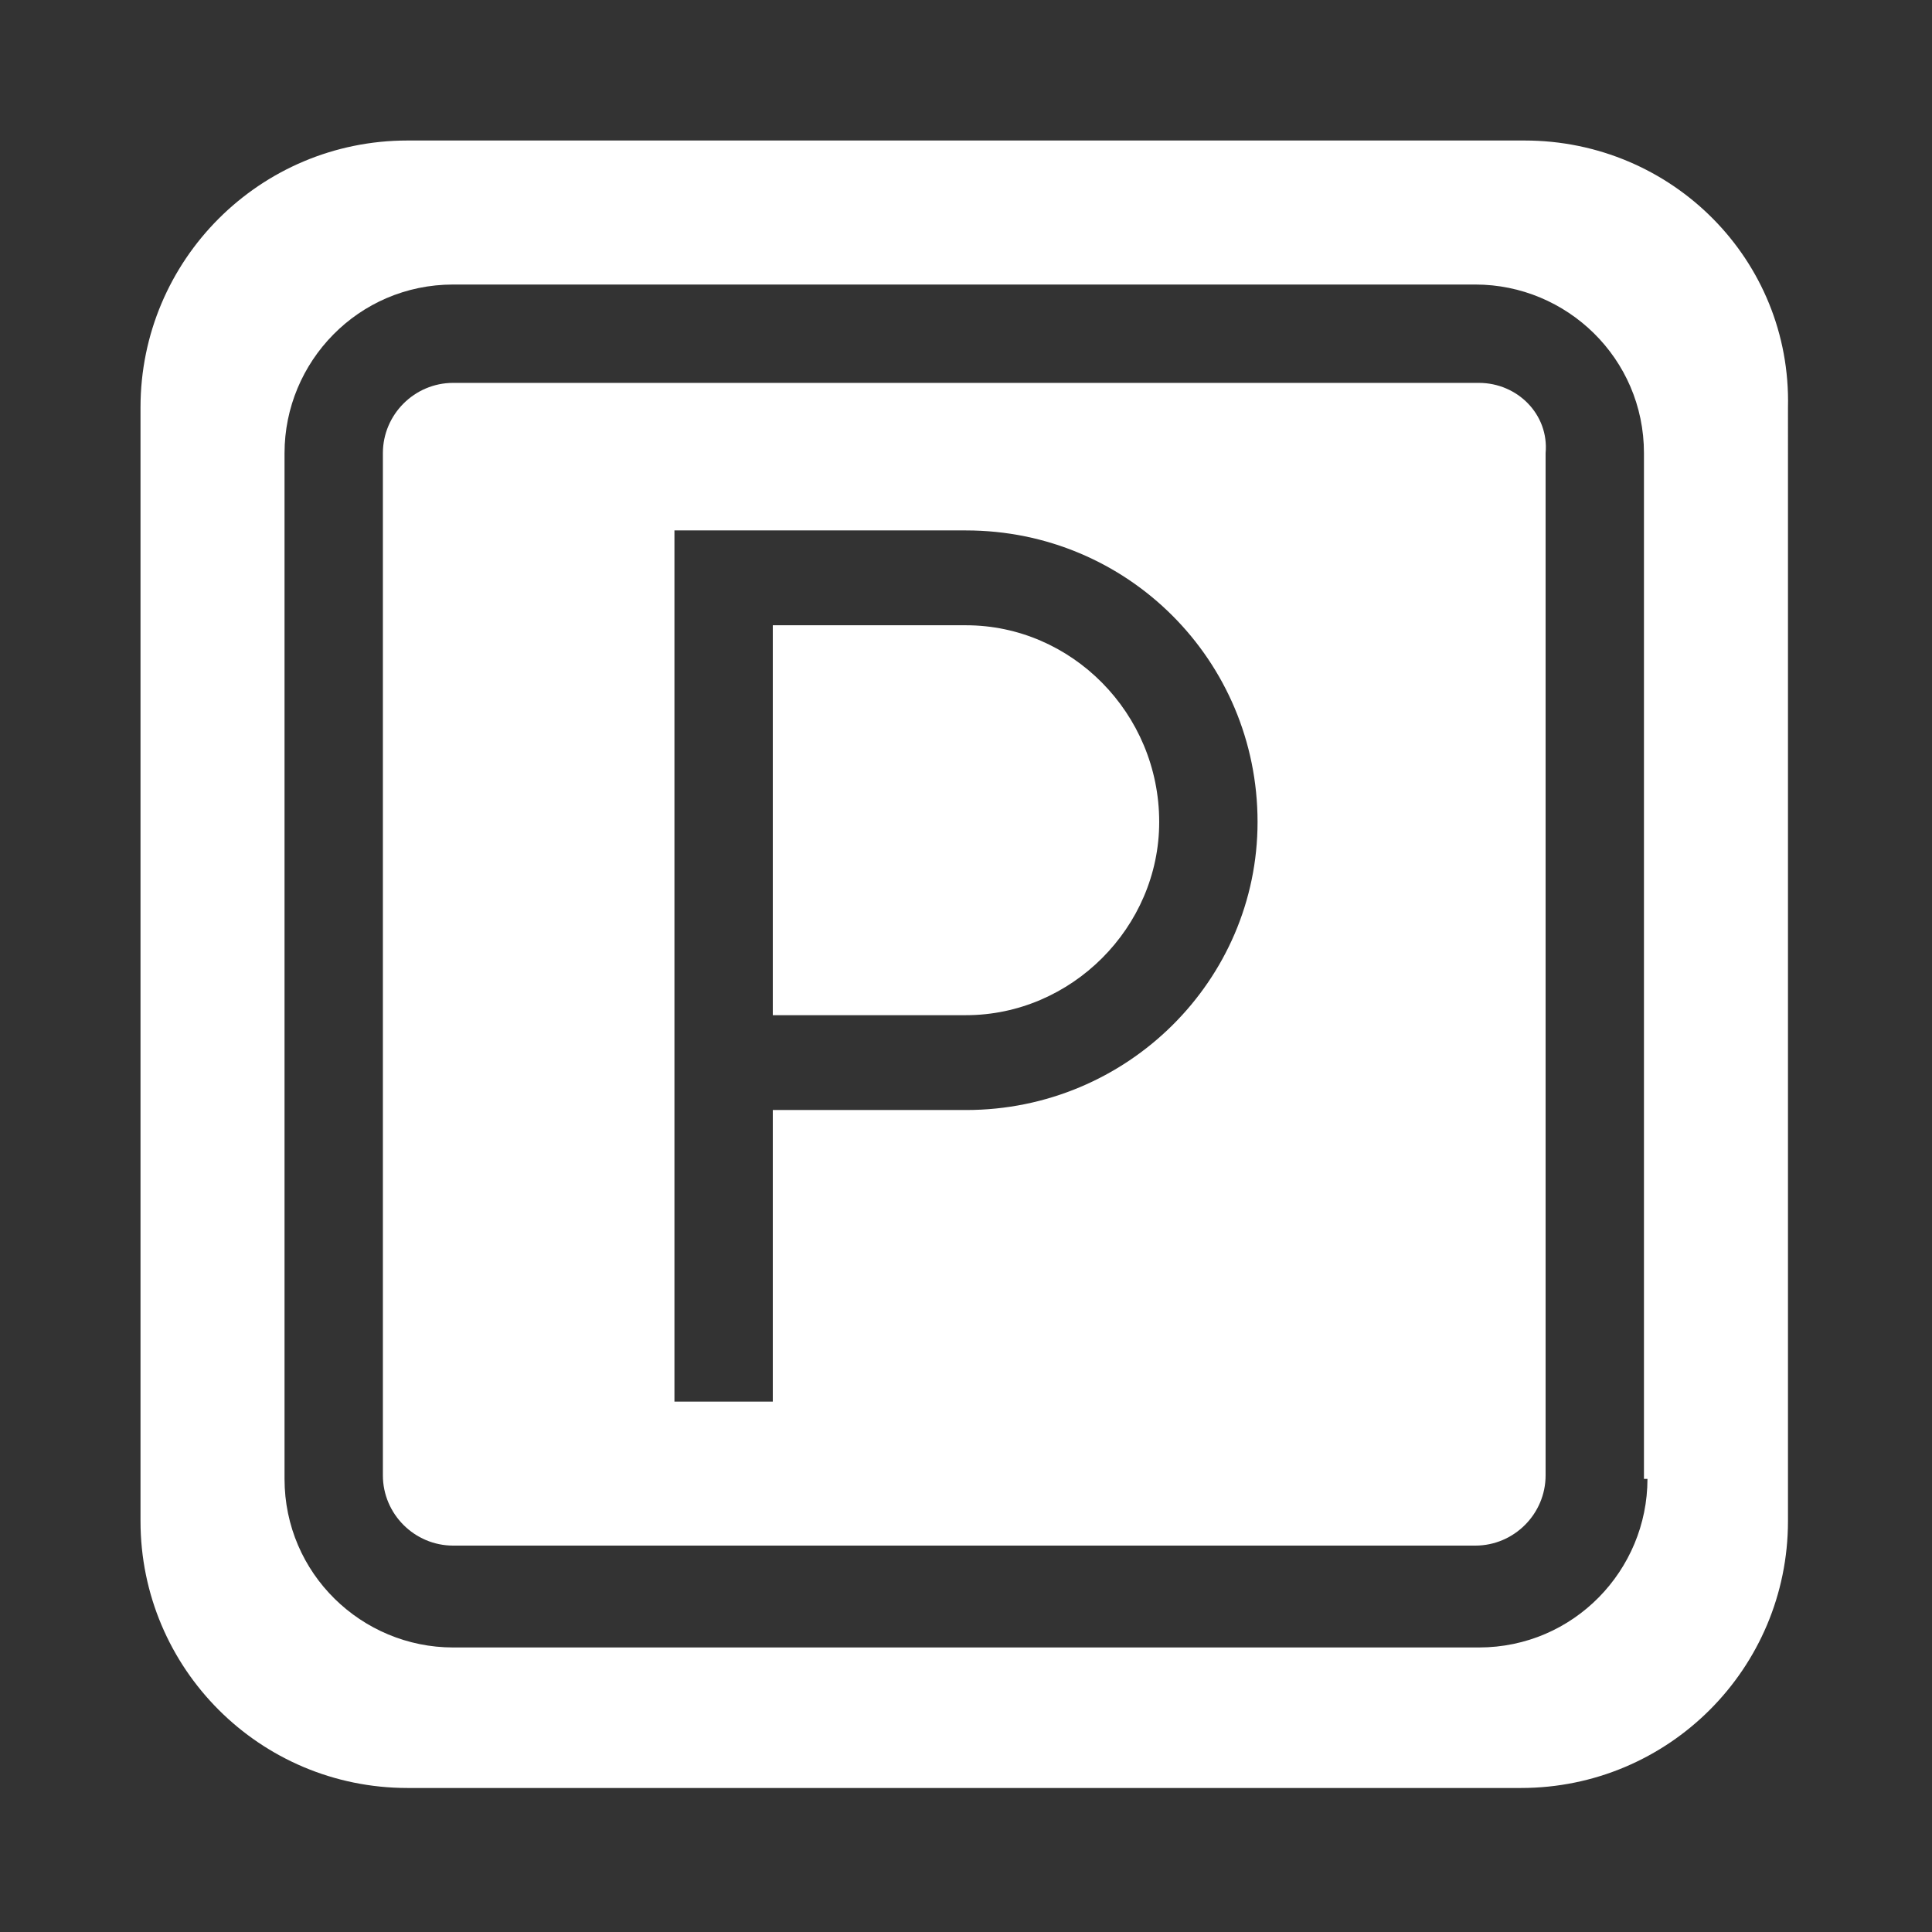 <?xml version="1.0" encoding="utf-8"?>
<!-- Generator: Adobe Illustrator 25.3.1, SVG Export Plug-In . SVG Version: 6.00 Build 0)  -->
<svg version="1.1" id="Layer_1" xmlns="http://www.w3.org/2000/svg" xmlns:xlink="http://www.w3.org/1999/xlink" x="0px" y="0px"
	 viewBox="0 0 55 55" style="enable-background:new 0 0 55 55;" xml:space="preserve">
<rect x="0" y="0" width="55" height="55" fill="#333333" stroke="none"/>
<style type="text/css">
	.st0{fill:#FFFFFF;}
</style>
<g>
	<path class="st0" d="M27.5,17.8H22v11.1h5.5c3,0,5.5-2.5,5.5-5.5C33,20.3,30.5,17.8,27.5,17.8L27.5,17.8z M27.5,17.8"/>
	<path class="st0" d="M42.1,10.9H12.9c-1.1,0-2,0.9-2,2v29.1c0,1.1,0.9,2,2,2h29.1c1.1,0,2-0.9,2-2V12.9
		C44.1,11.8,43.2,10.9,42.1,10.9L42.1,10.9z M27.5,31.6H22v8.3h-2.8V15.1h8.3c4.6,0,8.3,3.7,8.3,8.3C35.8,27.9,32.1,31.6,27.5,31.6
		L27.5,31.6z M27.5,31.6"/>
	<path class="st0" d="M43.4,4H11.6C7.4,4,4,7.4,4,11.6v31.7c0,4.2,3.4,7.6,7.6,7.6h31.7c4.2,0,7.6-3.4,7.6-7.6V11.6
		C51,7.4,47.6,4,43.4,4L43.4,4z M46.9,42.1c0,2.6-2.1,4.8-4.8,4.8H12.9c-2.6,0-4.8-2.1-4.8-4.8V12.9c0-2.6,2.1-4.8,4.8-4.8h29.1
		c2.6,0,4.8,2.1,4.8,4.8V42.1z M46.9,42.1"/>
</g>
</svg>
